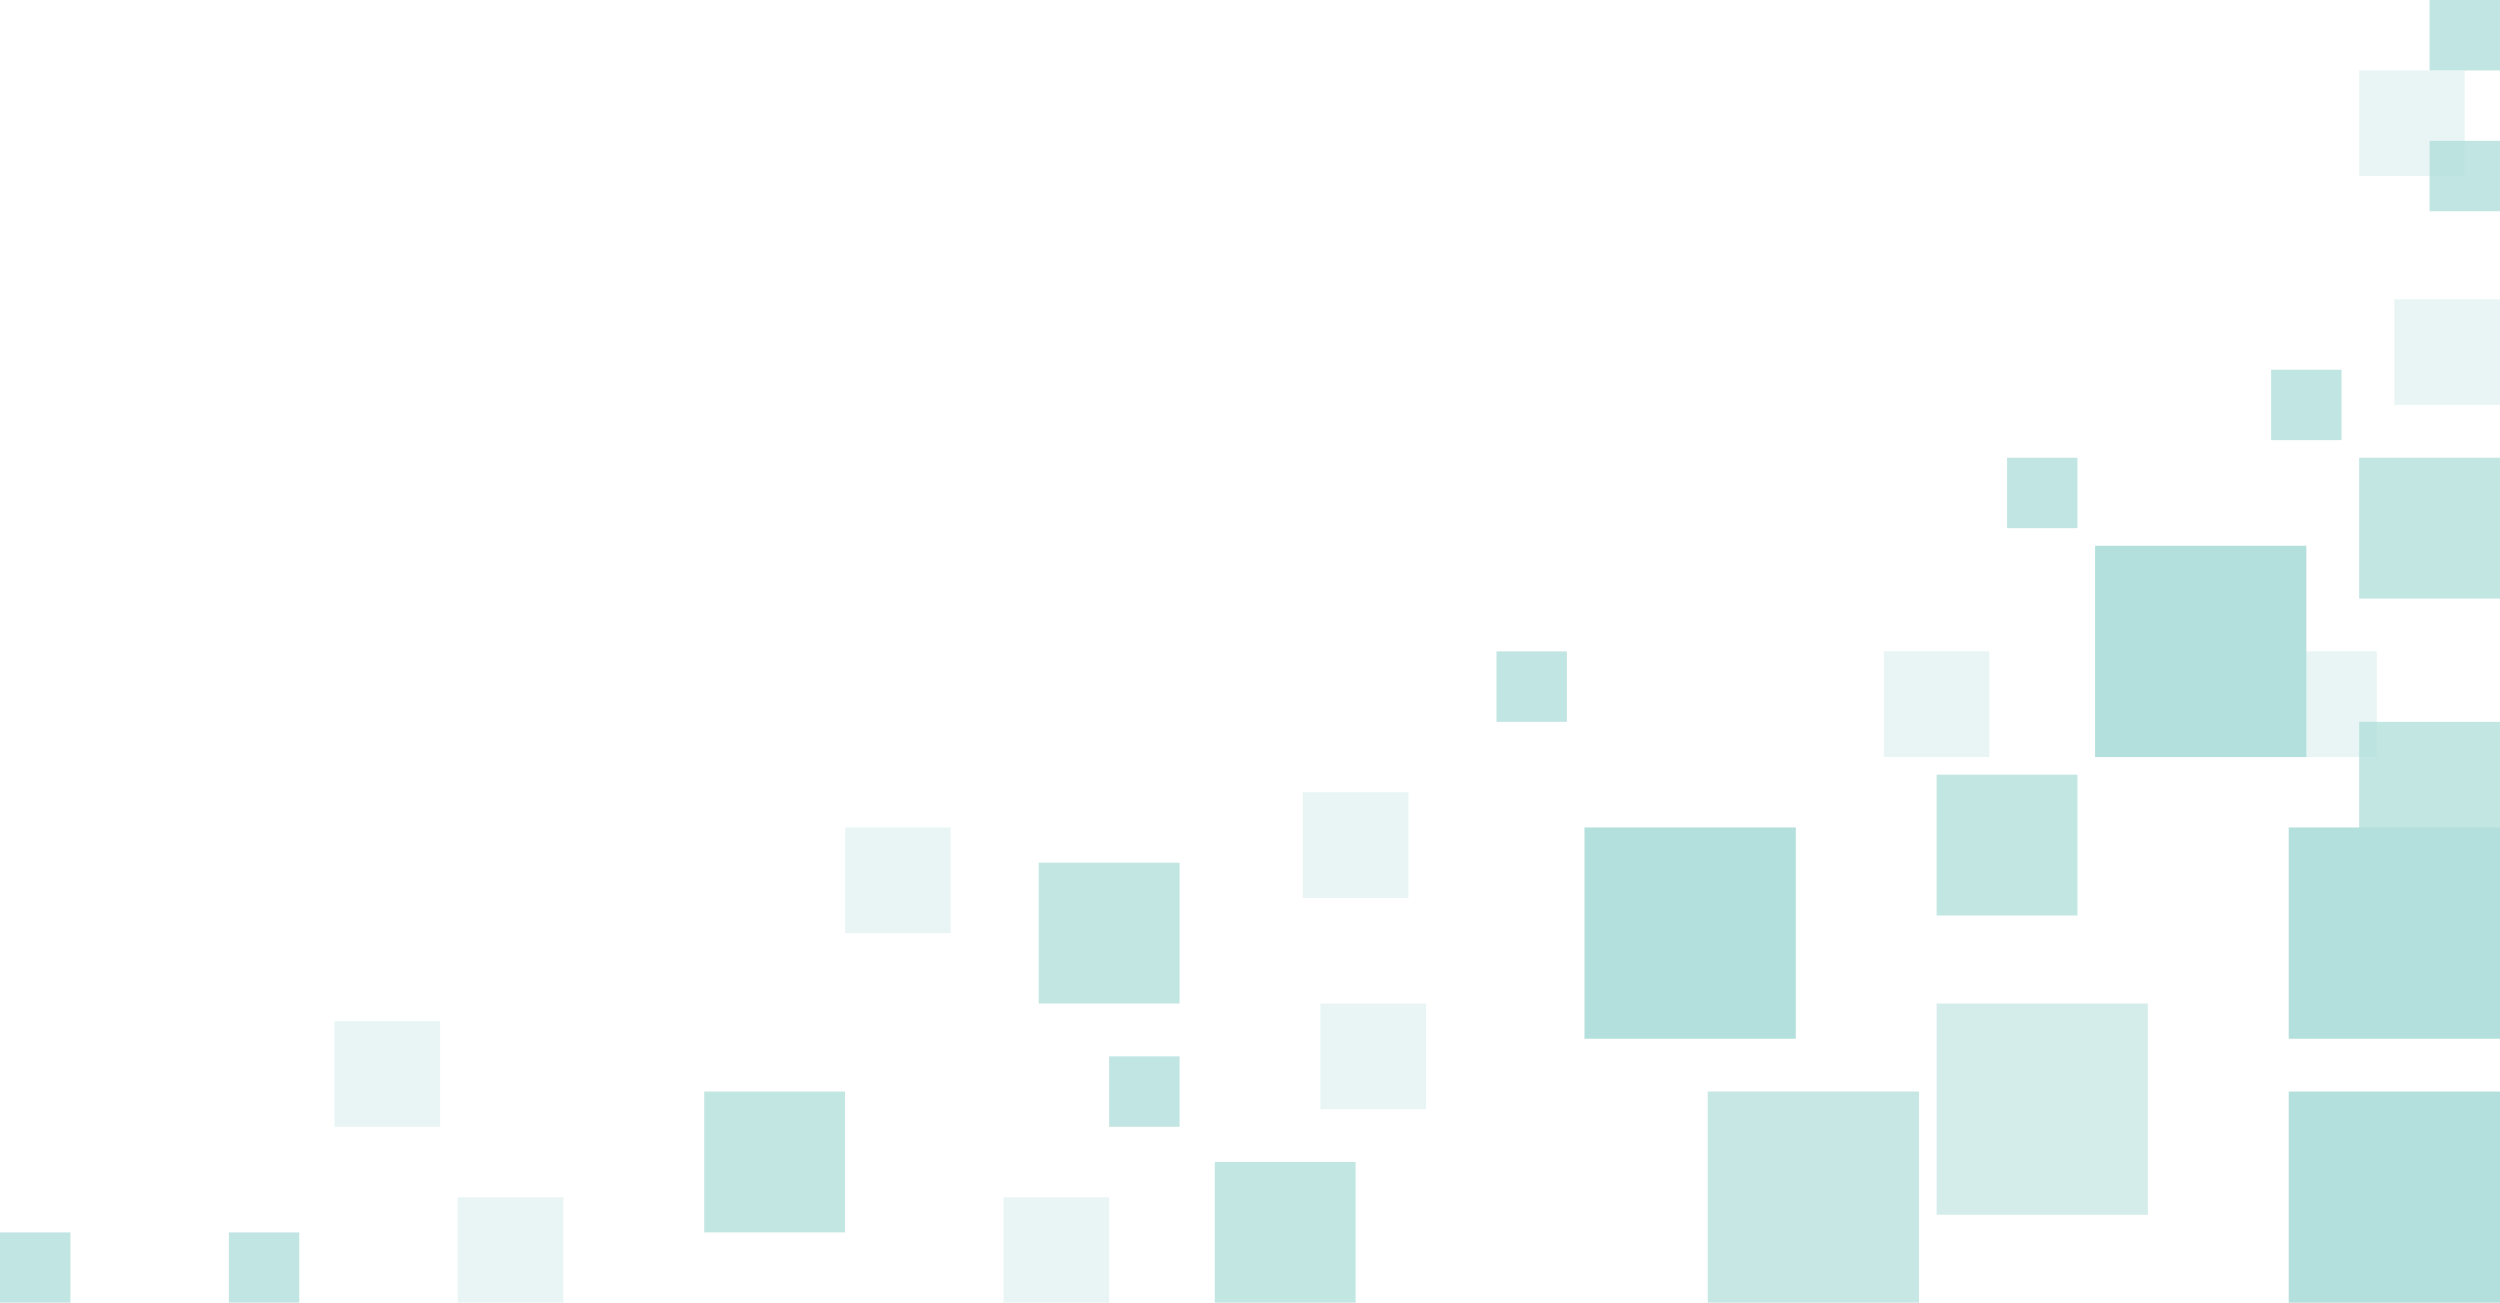 <svg xmlns="http://www.w3.org/2000/svg" width="142" height="74" viewBox="0 0 142 74">
  <g id="Group_7056" data-name="Group 7056" transform="translate(-335.46 -67)" opacity="0.298">
    <rect id="Rectangle_4577" data-name="Rectangle 4577" width="12" height="12" transform="translate(425.46 114)" fill="#009688"/>
    <rect id="Rectangle_4587" data-name="Rectangle 4587" width="12" height="12" transform="translate(454.46 98)" fill="#009688"/>
    <rect id="Rectangle_4580" data-name="Rectangle 4580" width="12" height="12" transform="translate(465.46 129)" fill="#009688"/>
    <rect id="Rectangle_4581" data-name="Rectangle 4581" width="12" height="12" transform="translate(465.46 114)" fill="#009688"/>
    <rect id="Rectangle_4582" data-name="Rectangle 4582" width="12" height="12" transform="translate(432.46 129)" fill="#009688" opacity="0.747"/>
    <rect id="Rectangle_4579" data-name="Rectangle 4579" width="8" height="8" transform="translate(445.46 111)" fill="#009688" opacity="0.804"/>
    <rect id="Rectangle_4595" data-name="Rectangle 4595" width="8" height="8" transform="translate(394.46 116)" fill="#009688" opacity="0.804"/>
    <rect id="Rectangle_4588" data-name="Rectangle 4588" width="8" height="8" transform="translate(469.46 93)" fill="#009688" opacity="0.804"/>
    <rect id="Rectangle_4583" data-name="Rectangle 4583" width="8" height="8" transform="translate(404.46 133)" fill="#009688" opacity="0.804"/>
    <rect id="Rectangle_4591" data-name="Rectangle 4591" width="8" height="8" transform="translate(375.46 129)" fill="#009688" opacity="0.804"/>
    <rect id="Rectangle_4584" data-name="Rectangle 4584" width="8" height="8" transform="translate(469.46 108)" fill="#009688" opacity="0.804"/>
    <rect id="Rectangle_4585" data-name="Rectangle 4585" width="6" height="6" transform="translate(464.46 104)" fill="#009688" opacity="0.303"/>
    <rect id="Rectangle_4589" data-name="Rectangle 4589" width="6" height="6" transform="translate(442.46 104)" fill="#009688" opacity="0.303"/>
    <rect id="Rectangle_4602" data-name="Rectangle 4602" width="6" height="6" transform="translate(469.46 71)" fill="#009688" opacity="0.303"/>
    <rect id="Rectangle_4592" data-name="Rectangle 4592" width="6" height="6" transform="translate(471.46 84)" fill="#009688" opacity="0.303"/>
    <rect id="Rectangle_4586" data-name="Rectangle 4586" width="6" height="6" transform="translate(410.46 124)" fill="#009688" opacity="0.303"/>
    <rect id="Rectangle_4594" data-name="Rectangle 4594" width="6" height="6" transform="translate(361.46 135)" fill="#009688" opacity="0.303"/>
    <rect id="Rectangle_4603" data-name="Rectangle 4603" width="6" height="6" transform="translate(354.46 125)" fill="#009688" opacity="0.303"/>
    <rect id="Rectangle_4597" data-name="Rectangle 4597" width="4" height="4" transform="translate(348.46 137)" fill="#009688" opacity="0.81"/>
    <rect id="Rectangle_4604" data-name="Rectangle 4604" width="4" height="4" transform="translate(335.46 137)" fill="#009688" opacity="0.81"/>
    <rect id="Rectangle_4598" data-name="Rectangle 4598" width="4" height="4" transform="translate(398.46 127)" fill="#009688" opacity="0.81"/>
    <rect id="Rectangle_4599" data-name="Rectangle 4599" width="4" height="4" transform="translate(420.46 104)" fill="#009688" opacity="0.81"/>
    <rect id="Rectangle_4600" data-name="Rectangle 4600" width="4" height="4" transform="translate(449.46 93)" fill="#009688" opacity="0.81"/>
    <rect id="Rectangle_4601" data-name="Rectangle 4601" width="4" height="4" transform="translate(473.46 75)" fill="#009688" opacity="0.81"/>
    <rect id="Rectangle_4606" data-name="Rectangle 4606" width="4" height="4" transform="translate(464.46 88)" fill="#009688" opacity="0.81"/>
    <rect id="Rectangle_4605" data-name="Rectangle 4605" width="4" height="4" transform="translate(473.46 67)" fill="#009688" opacity="0.81"/>
    <rect id="Rectangle_4593" data-name="Rectangle 4593" width="6" height="6" transform="translate(409.46 112)" fill="#009688" opacity="0.303"/>
    <rect id="Rectangle_4596" data-name="Rectangle 4596" width="6" height="6" transform="translate(383.46 114)" fill="#009688" opacity="0.303"/>
    <rect id="Rectangle_4590" data-name="Rectangle 4590" width="6" height="6" transform="translate(392.46 135)" fill="#009688" opacity="0.303"/>
    <rect id="Rectangle_4578" data-name="Rectangle 4578" width="12" height="12" transform="translate(445.46 124)" fill="#009688" opacity="0.566"/>
  </g>
</svg>
